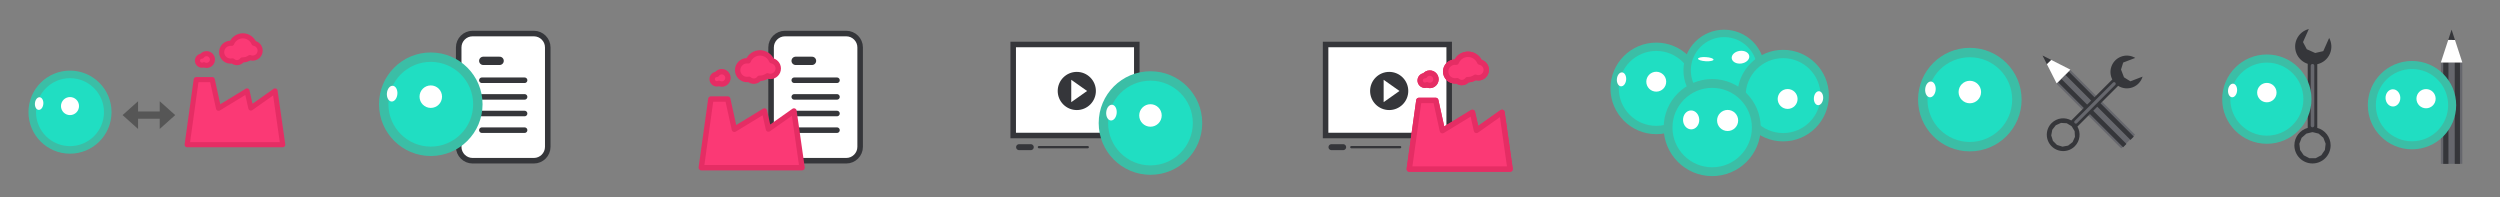 <?xml version="1.0" encoding="utf-8"?>
<!-- Generator: Adobe Illustrator 16.0.0, SVG Export Plug-In . SVG Version: 6.00 Build 0)  -->
<!DOCTYPE svg PUBLIC "-//W3C//DTD SVG 1.1//EN" "http://www.w3.org/Graphics/SVG/1.1/DTD/svg11.dtd">
<svg version="1.1" xmlns="http://www.w3.org/2000/svg" xmlns:xlink="http://www.w3.org/1999/xlink" x="0px" y="0px"
	 width="1543.963px" height="121.833px" viewBox="0 0 1543.963 121.833" enable-background="new 0 0 1543.963 121.833"
	 xml:space="preserve">
<rect x="0" y="0" width="1543.963" height="121.833" fill="#808080" stroke="none"/>
<g id="fond" display="none">
	<rect display="inline" fill="#EFEFEF" width="1543.414" height="121.666"/>
</g>
<g id="base">
</g>
<g id="lieux">
	<g>
		<g>
			
				<polyline fill="#FB3975" stroke="#E52D64" stroke-width="3.163" stroke-linecap="round" stroke-linejoin="round" stroke-miterlimit="10" points="
				134.972,66.876 131.07,49.164 121.188,49.164 121.188,49.164 115.587,89.356 174.61,89.356 169.865,56.162 154.926,66.717 
				152.554,56.162 134.972,66.876 			"/>
			
				<path fill="#FB3975" stroke="#E52D64" stroke-width="3.163" stroke-linecap="round" stroke-linejoin="round" stroke-miterlimit="10" d="
				M124.741,40.256c0.416,0,0.823-0.093,1.195-0.273c0.511,0.262,1.071,0.4,1.647,0.4c1.996,0,3.621-1.624,3.621-3.623
				c0-1.994-1.625-3.618-3.621-3.618c-1.189,0-2.28,0.579-2.951,1.54c-1.488,0.059-2.679,1.287-2.679,2.787
				C121.953,39.007,123.203,40.256,124.741,40.256z"/>
			
				<path fill="#FB3975" stroke="#E52D64" stroke-width="3.163" stroke-linecap="round" stroke-linejoin="round" stroke-miterlimit="10" d="
				M142.39,37.729c0.403,0,0.802-0.045,1.2-0.133c0.753,0.696,1.735,1.091,2.764,1.091c1.312,0,2.541-0.642,3.303-1.703
				c1.662,0.069,3.333-0.434,4.681-1.416c0.546,0.221,1.113,0.333,1.687,0.333c2.555,0,4.637-2.081,4.637-4.637
				c0-2.258-1.645-4.165-3.832-4.552c-1.144-2.762-3.841-4.586-6.861-4.586c-3.024,0-5.758,1.874-6.883,4.635
				c-0.234-0.029-0.465-0.046-0.695-0.046c-3.034,0-5.505,2.471-5.505,5.506C136.885,35.259,139.354,37.729,142.39,37.729z"/>
		</g>
		<g>
			<g id="Ellipse_1_31_">
				<g>
					<circle fill="#20DEC2" cx="43.23" cy="69.26" r="23.317"/>
				</g>
			</g>
			<g id="Ellipse_1_29_">
				<g>
					<circle fill="none" stroke="#3BBEA6" stroke-width="4.663" stroke-miterlimit="10" cx="43.23" cy="69.26" r="23.317"/>
				</g>
			</g>
			<g id="Ellipse_1_27_">
				<g>
					
						<ellipse transform="matrix(0.086 -0.996 0.996 0.086 -41.649 82.559)" fill="#FFFFFF" cx="24.195" cy="63.991" rx="3.915" ry="2.604"/>
				</g>
			</g>
			<g id="Ellipse_1_25_">
				<g>
					<circle fill="#FFFFFF" cx="43.23" cy="65.51" r="5.574"/>
				</g>
			</g>
		</g>
		<polygon fill="#565656" points="108.2,71.085 98.638,62.522 98.637,68.856 85.269,68.856 85.27,62.521 75.707,71.084 
			85.269,79.646 85.269,73.311 98.637,73.311 98.637,79.647 		"/>
	</g>
</g>
<g id="bio_skils">
	<g>
		<path fill="#FFFFFF" d="M338.287,90.696c0,4.711-3.854,8.565-8.566,8.565h-37.869c-4.711,0-8.566-3.854-8.566-8.565V29.286
			c0-4.711,3.854-8.566,8.566-8.566h37.869c4.711,0,8.566,3.854,8.566,8.566V90.696z"/>
		<path fill="none" stroke="#35363A" stroke-width="3.424" stroke-miterlimit="10" d="M338.287,90.696
			c0,4.711-3.854,8.565-8.566,8.565h-37.869c-4.711,0-8.566-3.854-8.566-8.565V29.286c0-4.711,3.854-8.566,8.566-8.566h37.869
			c4.711,0,8.566,3.854,8.566,8.566V90.696z"/>
	</g>
	
		<line fill="#FFFFFF" stroke="#35363A" stroke-width="5.136" stroke-linecap="round" stroke-miterlimit="10" x1="298.454" y1="37.577" x2="308.552" y2="37.577"/>
	
		<line fill="#FFFFFF" stroke="#35363A" stroke-width="3.424" stroke-linecap="round" stroke-miterlimit="10" x1="297.598" y1="49.563" x2="323.975" y2="49.563"/>
	
		<line fill="#FFFFFF" stroke="#35363A" stroke-width="3.424" stroke-linecap="round" stroke-miterlimit="10" x1="297.598" y1="59.837" x2="323.975" y2="59.837"/>
	
		<line fill="#FFFFFF" stroke="#35363A" stroke-width="3.424" stroke-linecap="round" stroke-miterlimit="10" x1="297.598" y1="70.111" x2="323.975" y2="70.111"/>
	
		<line fill="#FFFFFF" stroke="#35363A" stroke-width="3.424" stroke-linecap="round" stroke-miterlimit="10" x1="297.598" y1="80.385" x2="323.975" y2="80.385"/>
	<g>
		<g id="Ellipse_1_39_">
			<g>
				<path fill="#20DEC2" d="M266.046,35.307c-16.052,0-29.068,13.014-29.068,29.066c0,16.057,13.016,29.07,29.068,29.07
					c16.055,0,29.068-13.013,29.068-29.07C295.114,48.321,282.101,35.307,266.046,35.307z"/>
			</g>
		</g>
		<g id="Ellipse_1_37_">
			<g>
				<path fill="none" stroke="#3BBEA6" stroke-width="5.814" stroke-miterlimit="10" d="M266.046,35.307
					c-16.052,0-29.068,13.014-29.068,29.066c0,16.057,13.016,29.07,29.068,29.07c16.055,0,29.068-13.013,29.068-29.07
					C295.114,48.321,282.101,35.307,266.046,35.307z"/>
			</g>
		</g>
		<g id="Ellipse_1_35_">
			<g>
				
					<ellipse transform="matrix(0.086 -0.996 0.996 0.086 163.768 294.213)" fill="#FFFFFF" cx="242.316" cy="57.805" rx="4.88" ry="3.247"/>
			</g>
		</g>
		<g id="Ellipse_1_33_">
			<g>
				<circle fill="#FFFFFF" cx="266.046" cy="59.699" r="6.949"/>
			</g>
		</g>
	</g>
</g>
<g id="bio_lieu">
	<g>
		<path fill="#FFFFFF" d="M531.213,90.696c0,4.711-3.854,8.565-8.566,8.565h-37.869c-4.711,0-8.566-3.854-8.566-8.565V29.286
			c0-4.711,3.854-8.566,8.566-8.566h37.869c4.711,0,8.566,3.854,8.566,8.566V90.696z"/>
		<path fill="none" stroke="#35363A" stroke-width="3.424" stroke-miterlimit="10" d="M531.213,90.696
			c0,4.711-3.854,8.565-8.566,8.565h-37.869c-4.711,0-8.566-3.854-8.566-8.565V29.286c0-4.711,3.854-8.566,8.566-8.566h37.869
			c4.711,0,8.566,3.854,8.566,8.566V90.696z"/>
	</g>
	
		<line fill="#FFFFFF" stroke="#35363A" stroke-width="5.136" stroke-linecap="round" stroke-miterlimit="10" x1="491.38" y1="37.577" x2="501.479" y2="37.577"/>
	
		<line fill="#FFFFFF" stroke="#35363A" stroke-width="3.424" stroke-linecap="round" stroke-miterlimit="10" x1="490.524" y1="49.563" x2="516.901" y2="49.563"/>
	
		<line fill="#FFFFFF" stroke="#35363A" stroke-width="3.424" stroke-linecap="round" stroke-miterlimit="10" x1="490.524" y1="59.837" x2="516.901" y2="59.837"/>
	
		<line fill="#FFFFFF" stroke="#35363A" stroke-width="3.424" stroke-linecap="round" stroke-miterlimit="10" x1="490.524" y1="70.111" x2="516.901" y2="70.111"/>
	
		<line fill="#FFFFFF" stroke="#35363A" stroke-width="3.424" stroke-linecap="round" stroke-miterlimit="10" x1="490.524" y1="80.385" x2="516.901" y2="80.385"/>
	<g>
		
			<polyline fill="#FB3975" stroke="#E52D64" stroke-width="3.335" stroke-linecap="round" stroke-linejoin="round" stroke-miterlimit="10" points="
			453.546,79.85 449.433,61.176 439.013,61.176 439.013,61.176 433.107,103.553 495.34,103.553 490.337,68.553 474.586,79.684 
			472.085,68.553 453.546,79.85 		"/>
		
			<path fill="#FB3975" stroke="#E52D64" stroke-width="3.335" stroke-linecap="round" stroke-linejoin="round" stroke-miterlimit="10" d="
			M442.759,51.783c0.438,0,0.867-0.099,1.26-0.288c0.539,0.276,1.129,0.422,1.737,0.422c2.104,0,3.817-1.713,3.817-3.821
			c0-2.102-1.713-3.815-3.817-3.815c-1.254,0-2.405,0.611-3.111,1.625c-1.568,0.062-2.825,1.356-2.825,2.938
			C439.82,50.466,441.137,51.783,442.759,51.783z"/>
		
			<path fill="#FB3975" stroke="#E52D64" stroke-width="3.335" stroke-linecap="round" stroke-linejoin="round" stroke-miterlimit="10" d="
			M461.368,49.119c0.425,0,0.846-0.048,1.265-0.141c0.794,0.735,1.83,1.15,2.915,1.15c1.383,0,2.678-0.676,3.482-1.794
			c1.752,0.072,3.514-0.459,4.936-1.493c0.576,0.233,1.174,0.352,1.778,0.352c2.694,0,4.889-2.195,4.889-4.89
			c0-2.38-1.734-4.391-4.04-4.798c-1.207-2.914-4.05-4.836-7.234-4.836c-3.189,0-6.071,1.975-7.257,4.887
			c-0.247-0.032-0.491-0.048-0.733-0.048c-3.198,0-5.804,2.604-5.804,5.805C455.564,46.513,458.167,49.119,461.368,49.119z"/>
	</g>
</g>
<g id="vidéo_skills">
	<g>
		<rect x="625.737" y="27.472" fill="#FFFFFF" width="76.331" height="56.218"/>
		
			<rect x="625.737" y="27.472" fill="none" stroke="#35363A" stroke-width="3.413" stroke-miterlimit="10" width="76.331" height="56.218"/>
	</g>
	
		<line fill="#FFFFFF" stroke="#35363A" stroke-width="3.676" stroke-linecap="round" stroke-miterlimit="10" x1="629.365" y1="90.882" x2="636.594" y2="90.882"/>
	
		<line fill="#FFFFFF" stroke="#35363A" stroke-width="1.431" stroke-linecap="round" stroke-miterlimit="10" x1="641.634" y1="90.882" x2="671.767" y2="90.882"/>
	<path fill="#35363A" d="M665.014,44.399c-6.507,0-11.784,5.276-11.784,11.784c0,6.508,5.276,11.783,11.784,11.783
		c6.508,0,11.784-5.275,11.784-11.783C676.798,49.675,671.522,44.399,665.014,44.399z M661.591,63.098V49.27l9.777,6.914
		L661.591,63.098z"/>
	<g>
		<g id="Ellipse_1_47_">
			<g>
				<circle fill="#20DEC2" cx="710.509" cy="75.98" r="29.068"/>
			</g>
		</g>
		<g id="Ellipse_1_45_">
			<g>
				<circle fill="none" stroke="#3BBEA6" stroke-width="5.814" stroke-miterlimit="10" cx="710.509" cy="75.98" r="29.068"/>
			</g>
		</g>
		<g id="Ellipse_1_43_">
			<g>
				
					<ellipse transform="matrix(0.086 -0.996 0.996 0.086 558.223 747.612)" fill="#FFFFFF" cx="686.779" cy="69.411" rx="4.88" ry="3.247"/>
			</g>
		</g>
		<g id="Ellipse_1_41_">
			<g>
				<circle fill="#FFFFFF" cx="710.509" cy="71.305" r="6.949"/>
			</g>
		</g>
	</g>
</g>
<g id="vidéo_lieu">
	<g>
		<rect x="818.664" y="27.472" fill="#FFFFFF" width="76.331" height="56.218"/>
		
			<rect x="818.664" y="27.472" fill="none" stroke="#35363A" stroke-width="3.413" stroke-miterlimit="10" width="76.331" height="56.218"/>
	</g>
	
		<line fill="#FFFFFF" stroke="#35363A" stroke-width="3.676" stroke-linecap="round" stroke-miterlimit="10" x1="822.292" y1="90.882" x2="829.521" y2="90.882"/>
	
		<line fill="#FFFFFF" stroke="#35363A" stroke-width="1.431" stroke-linecap="round" stroke-miterlimit="10" x1="834.561" y1="90.882" x2="864.693" y2="90.882"/>
	<path fill="#35363A" d="M857.941,44.399c-6.507,0-11.784,5.276-11.784,11.784c0,6.508,5.276,11.783,11.784,11.783
		c6.508,0,11.784-5.275,11.784-11.783C869.725,49.675,864.449,44.399,857.941,44.399z M854.518,63.098V49.27l9.777,6.914
		L854.518,63.098z"/>
	<g>
		
			<polyline fill="#FB3975" stroke="#E52D64" stroke-width="3.335" stroke-linecap="round" stroke-linejoin="round" stroke-miterlimit="10" points="
			890.806,80.705 886.693,62.032 876.273,62.032 876.273,62.032 870.368,104.409 932.6,104.409 927.598,69.409 911.847,80.539 
			909.345,69.409 890.806,80.705 		"/>
		
			<path fill="#FB3975" stroke="#E52D64" stroke-width="3.335" stroke-linecap="round" stroke-linejoin="round" stroke-miterlimit="10" d="
			M880.019,52.639c0.438,0,0.867-0.099,1.26-0.289c0.539,0.277,1.129,0.422,1.737,0.422c2.104,0,3.817-1.713,3.817-3.821
			c0-2.102-1.713-3.815-3.817-3.815c-1.254,0-2.405,0.61-3.111,1.625c-1.568,0.061-2.825,1.356-2.825,2.938
			C877.08,51.322,878.397,52.639,880.019,52.639z"/>
		
			<path fill="#FB3975" stroke="#E52D64" stroke-width="3.335" stroke-linecap="round" stroke-linejoin="round" stroke-miterlimit="10" d="
			M898.628,49.975c0.425,0,0.846-0.047,1.265-0.14c0.794,0.735,1.83,1.15,2.915,1.15c1.383,0,2.678-0.676,3.482-1.794
			c1.752,0.073,3.514-0.458,4.936-1.493c0.576,0.233,1.174,0.352,1.778,0.352c2.694,0,4.889-2.195,4.889-4.89
			c0-2.38-1.734-4.391-4.04-4.798c-1.207-2.914-4.05-4.836-7.234-4.836c-3.189,0-6.071,1.975-7.257,4.887
			c-0.247-0.032-0.491-0.048-0.733-0.048c-3.198,0-5.804,2.604-5.804,5.804C892.824,47.369,895.427,49.975,898.628,49.975z"/>
	</g>
	<g>
		
			<polyline fill="#FB3975" stroke="#E52D64" stroke-width="3.335" stroke-linecap="round" stroke-linejoin="round" stroke-miterlimit="10" points="
			890.806,80.705 886.693,62.032 876.273,62.032 876.273,62.032 870.368,104.409 932.6,104.409 927.598,69.409 911.847,80.539 
			909.345,69.409 890.806,80.705 		"/>
		
			<path fill="#FB3975" stroke="#E52D64" stroke-width="3.335" stroke-linecap="round" stroke-linejoin="round" stroke-miterlimit="10" d="
			M880.019,52.639c0.438,0,0.867-0.099,1.26-0.289c0.539,0.277,1.129,0.422,1.737,0.422c2.104,0,3.817-1.713,3.817-3.821
			c0-2.102-1.713-3.815-3.817-3.815c-1.254,0-2.405,0.61-3.111,1.625c-1.568,0.061-2.825,1.356-2.825,2.938
			C877.08,51.322,878.397,52.639,880.019,52.639z"/>
		
			<path fill="#FB3975" stroke="#E52D64" stroke-width="3.335" stroke-linecap="round" stroke-linejoin="round" stroke-miterlimit="10" d="
			M898.628,49.975c0.425,0,0.846-0.047,1.265-0.14c0.794,0.735,1.83,1.15,2.915,1.15c1.383,0,2.678-0.676,3.482-1.794
			c1.752,0.073,3.514-0.458,4.936-1.493c0.576,0.233,1.174,0.352,1.778,0.352c2.694,0,4.889-2.195,4.889-4.89
			c0-2.38-1.734-4.391-4.04-4.798c-1.207-2.914-4.05-4.836-7.234-4.836c-3.189,0-6.071,1.975-7.257,4.887
			c-0.247-0.032-0.491-0.048-0.733-0.048c-3.198,0-5.804,2.604-5.804,5.804C892.824,47.369,895.427,49.975,898.628,49.975z"/>
	</g>
</g>
<g id="networks">
	<g>
		<g id="Ellipse_1_55_">
			<g>
				<circle fill="#20DEC2" cx="1022.878" cy="54.588" r="25.7"/>
			</g>
		</g>
		<g id="Ellipse_1_53_">
			<g>
				<circle fill="none" stroke="#3BBEA6" stroke-width="5.14" stroke-miterlimit="10" cx="1022.878" cy="54.588" r="25.7"/>
			</g>
		</g>
		<g id="Ellipse_1_51_">
			<g>
				
					<ellipse transform="matrix(0.086 -0.996 0.996 0.086 866.679 1042.708)" fill="#FFFFFF" cx="1001.898" cy="48.779" rx="4.315" ry="2.871"/>
			</g>
		</g>
		<g id="Ellipse_1_49_">
			<g>
				<circle fill="#FFFFFF" cx="1022.878" cy="50.454" r="6.144"/>
			</g>
		</g>
	</g>
	<g>
		<g id="Ellipse_1_63_">
			<g>
				<circle fill="#20DEC2" cx="1064.779" cy="43.459" r="22.827"/>
			</g>
		</g>
		<g id="Ellipse_1_61_">
			<g>
				<circle fill="none" stroke="#3BBEA6" stroke-width="4.566" stroke-miterlimit="10" cx="1064.779" cy="43.459" r="22.827"/>
			</g>
		</g>
		<g id="Ellipse_1_59_">
			<g>
				
					<ellipse transform="matrix(0.06 -0.998 0.998 0.06 954.025 1085.528)" fill="#FFFFFF" cx="1053.27" cy="36.315" rx="1.278" ry="4.786"/>
			</g>
		</g>
		<g id="Ellipse_1_57_">
			<g>
				
					<ellipse transform="matrix(0.991 -0.138 0.138 0.991 5.352 148.373)" fill="#FFFFFF" cx="1074.317" cy="35.528" rx="5.457" ry="3.926"/>
			</g>
		</g>
	</g>
	<g>
		<g id="Ellipse_1_71_">
			<g>
				<circle fill="#20DEC2" cx="1101.217" cy="59.045" r="25.7"/>
			</g>
		</g>
		<g id="Ellipse_1_69_">
			<g>
				<circle fill="none" stroke="#3BBEA6" stroke-width="5.14" stroke-miterlimit="10" cx="1101.217" cy="59.045" r="25.7"/>
			</g>
		</g>
		<g id="Ellipse_1_67_">
			<g>
				
					<ellipse transform="matrix(0.082 -0.997 0.997 0.082 970.023 1175.819)" fill="#FFFFFF" cx="1123.56" cy="61.123" rx="4.315" ry="2.871"/>
			</g>
		</g>
		<g id="Ellipse_1_65_">
			<g>
				<circle fill="#FFFFFF" cx="1104.017" cy="61.123" r="6.144"/>
			</g>
		</g>
	</g>
	<g>
		<g id="Ellipse_1_79_">
			<g>
				<circle fill="#20DEC2" cx="1057.421" cy="78.786" r="27.248"/>
			</g>
		</g>
		<g id="Ellipse_1_77_">
			<g>
				<circle fill="none" stroke="#3BBEA6" stroke-width="5.45" stroke-miterlimit="10" cx="1057.421" cy="78.786" r="27.248"/>
			</g>
		</g>
		<g id="Ellipse_1_75_">
			<g>
				
					<ellipse transform="matrix(-0.025 -1 1 -0.025 996.163 1120.204)" fill="#FFFFFF" cx="1044.296" cy="74.371" rx="5.845" ry="5.01"/>
			</g>
		</g>
		<g id="Ellipse_1_73_">
			<g>
				<circle fill="#FFFFFF" cx="1066.952" cy="74.403" r="6.514"/>
			</g>
		</g>
	</g>
</g>
<g id="skills">
	<g>
		<g id="Ellipse_1_87_">
			<g>
				<path fill="#20DEC2" d="M1216.54,32.446c-16.052,0-29.068,13.014-29.068,29.066c0,16.057,13.016,29.07,29.068,29.07
					c16.055,0,29.068-13.013,29.068-29.07C1245.608,45.46,1232.595,32.446,1216.54,32.446z"/>
			</g>
		</g>
		<g id="Ellipse_1_85_">
			<g>
				<path fill="none" stroke="#3BBEA6" stroke-width="5.814" stroke-miterlimit="10" d="M1216.54,32.446
					c-16.052,0-29.068,13.014-29.068,29.066c0,16.057,13.016,29.07,29.068,29.07c16.055,0,29.068-13.013,29.068-29.07
					C1245.608,45.46,1232.595,32.446,1216.54,32.446z"/>
			</g>
		</g>
		<g id="Ellipse_1_83_">
			<g>
				
					<ellipse transform="matrix(0.086 -0.996 0.996 0.086 1034.896 1238.532)" fill="#FFFFFF" cx="1192.81" cy="54.945" rx="4.88" ry="3.247"/>
			</g>
		</g>
		<g id="Ellipse_1_81_">
			<g>
				<circle fill="#FFFFFF" cx="1216.54" cy="56.839" r="6.949"/>
			</g>
		</g>
	</g>
	
		<rect x="1288.42" y="38.953" transform="matrix(0.707 -0.707 0.707 0.707 331.555 934.998)" fill="#66676D" width="12" height="56.648"/>
	
		<rect x="1290.687" y="41.226" transform="matrix(0.707 -0.707 0.707 0.707 329.486 934.284)" fill="#35363A" width="2.918" height="56.648"/>
	
		<rect x="1295.236" y="36.678" transform="matrix(0.707 -0.707 0.707 0.707 334.036 936.168)" fill="#35363A" width="2.918" height="56.648"/>
	<polyline fill="#35363A" points="1266.843,37.024 1261.415,34.271 1264.151,39.665 	"/>
	<polyline fill="#FFFFFF" points="1264.151,39.665 1270.149,51.491 1278.635,43.006 1266.843,37.024 	"/>
	<path fill="#35363A" d="M1282.986,78.168l25.154-25.154c2.642,1.657,6.005,2.088,9.125,0.847c3.002-1.193,5.11-3.665,5.962-6.541
		l-7.545,2.892l-3.933-2.462l-1.837-4.797l1.333-4.323l7.468-2.86c-2.61-1.558-5.885-1.936-8.928-0.727
		c-5.196,2.065-7.735,7.953-5.67,13.148c0.121,0.305,0.259,0.601,0.405,0.889l-25.312,25.312c-3.865-2.208-8.871-1.672-12.171,1.628
		c-3.954,3.954-3.954,10.365,0,14.319c3.954,3.954,10.365,3.954,14.319,0C1284.658,87.039,1285.194,82.034,1282.986,78.168z
		 M1277.234,89.925l-3.483,0.639l-3.38-1.054l-2.503-2.503l-1.055-3.38l0.639-3.482l2.184-2.788l3.229-1.453l3.534,0.214
		l2.794,1.688l0.379,0.379l1.688,2.794l0.214,3.534l-1.452,3.229L1277.234,89.925z"/>
	<path fill="#66676D" d="M1282.73,76.062c-0.391,0.39-1.024,0.39-1.415,0l0,0c-0.39-0.391-0.39-1.024,0-1.414l23.629-23.629
		c0.39-0.39,1.023-0.39,1.414,0l0,0c0.391,0.391,0.391,1.024,0,1.415L1282.73,76.062z"/>
</g>
<g id="staff">
	<g>
		<rect x="1507.433" y="38.59" fill="#66676D" width="13.263" height="62.608"/>
		<rect x="1508.898" y="38.59" fill="#35363A" width="3.225" height="62.608"/>
		<rect x="1516.008" y="38.59" fill="#35363A" width="3.224" height="62.608"/>
		<polyline fill="#35363A" points="1516.154,24.699 1514.065,18.307 1511.987,24.66 		"/>
		<polyline fill="#FFFFFF" points="1511.987,24.66 1507.433,38.59 1520.695,38.59 1516.154,24.699 		"/>
	</g>
	<g>
		<path fill="#35363A" d="M1431.115,78.978V39.661c3.36-0.769,6.324-3.061,7.792-6.468c1.414-3.279,1.129-6.858-0.452-9.772
			l-3.636,8.156l-4.998,1.149l-5.185-2.312l-2.336-4.421l3.601-8.071c-3.257,0.822-6.112,3.087-7.545,6.408
			c-2.447,5.676,0.169,12.261,5.844,14.707c0.333,0.145,0.672,0.268,1.012,0.378v39.562c-4.746,1.297-8.239,5.627-8.239,10.785
			c0,6.18,5.01,11.19,11.19,11.19c6.181,0,11.191-5.011,11.191-11.19C1439.354,84.604,1435.862,80.274,1431.115,78.978z
			 M1435.808,92.661l-2.223,3.221l-3.465,1.818h-3.913l-3.466-1.818l-2.223-3.221l-0.471-3.884l1.388-3.659l2.929-2.595l3.503-0.864
			h0.593l3.503,0.864l2.929,2.595l1.389,3.658L1435.808,92.661z"/>
		<path fill="#66676D" d="M1429.27,77.532c0,0.61-0.496,1.105-1.106,1.105l0,0c-0.61,0-1.104-0.495-1.104-1.105V40.6
			c0-0.61,0.495-1.105,1.105-1.105l0,0c0.61,0,1.106,0.495,1.106,1.105V77.532z"/>
	</g>
	<g>
		<g id="Ellipse_1_111_">
			<g>
				<circle fill="#20DEC2" cx="1489.615" cy="64.936" r="24.802"/>
			</g>
		</g>
		<g id="Ellipse_1_109_">
			<g>
				<circle fill="none" stroke="#3BBEA6" stroke-width="4.96" stroke-miterlimit="10" cx="1489.615" cy="64.936" r="24.802"/>
			</g>
		</g>
		<g id="Ellipse_1_107_">
			<g>
				
					<ellipse transform="matrix(-0.025 -1 1 -0.025 1453.86 1539.648)" fill="#FFFFFF" cx="1477.668" cy="60.917" rx="5.321" ry="4.56"/>
			</g>
		</g>
		<g id="Ellipse_1_105_">
			<g>
				<circle fill="#FFFFFF" cx="1498.291" cy="60.946" r="5.93"/>
			</g>
		</g>
	</g>
	<g>
		<g id="Ellipse_1_95_">
			<g>
				<path fill="#20DEC2" d="M1399.972,36.153c-13.843,0-25.067,11.224-25.067,25.066c0,13.848,11.225,25.069,25.067,25.069
					c13.845,0,25.068-11.222,25.068-25.069C1425.04,47.377,1413.817,36.153,1399.972,36.153z"/>
			</g>
		</g>
		<g id="Ellipse_1_93_">
			<g>
				<path fill="none" stroke="#3BBEA6" stroke-width="5.014" stroke-miterlimit="10" d="M1399.972,36.153
					c-13.843,0-25.067,11.224-25.067,25.066c0,13.848,11.225,25.069,25.067,25.069c13.845,0,25.068-11.222,25.068-25.069
					C1425.04,47.377,1413.817,36.153,1399.972,36.153z"/>
			</g>
		</g>
		<g id="Ellipse_1_91_">
			<g>
				
					<ellipse transform="matrix(0.086 -0.996 0.996 0.086 1204.831 1425.087)" fill="#FFFFFF" cx="1379.508" cy="55.556" rx="4.208" ry="2.8"/>
			</g>
		</g>
		<g id="Ellipse_1_89_">
			<g>
				<circle fill="#FFFFFF" cx="1399.972" cy="57.19" r="5.993"/>
			</g>
		</g>
	</g>
</g>
</svg>
